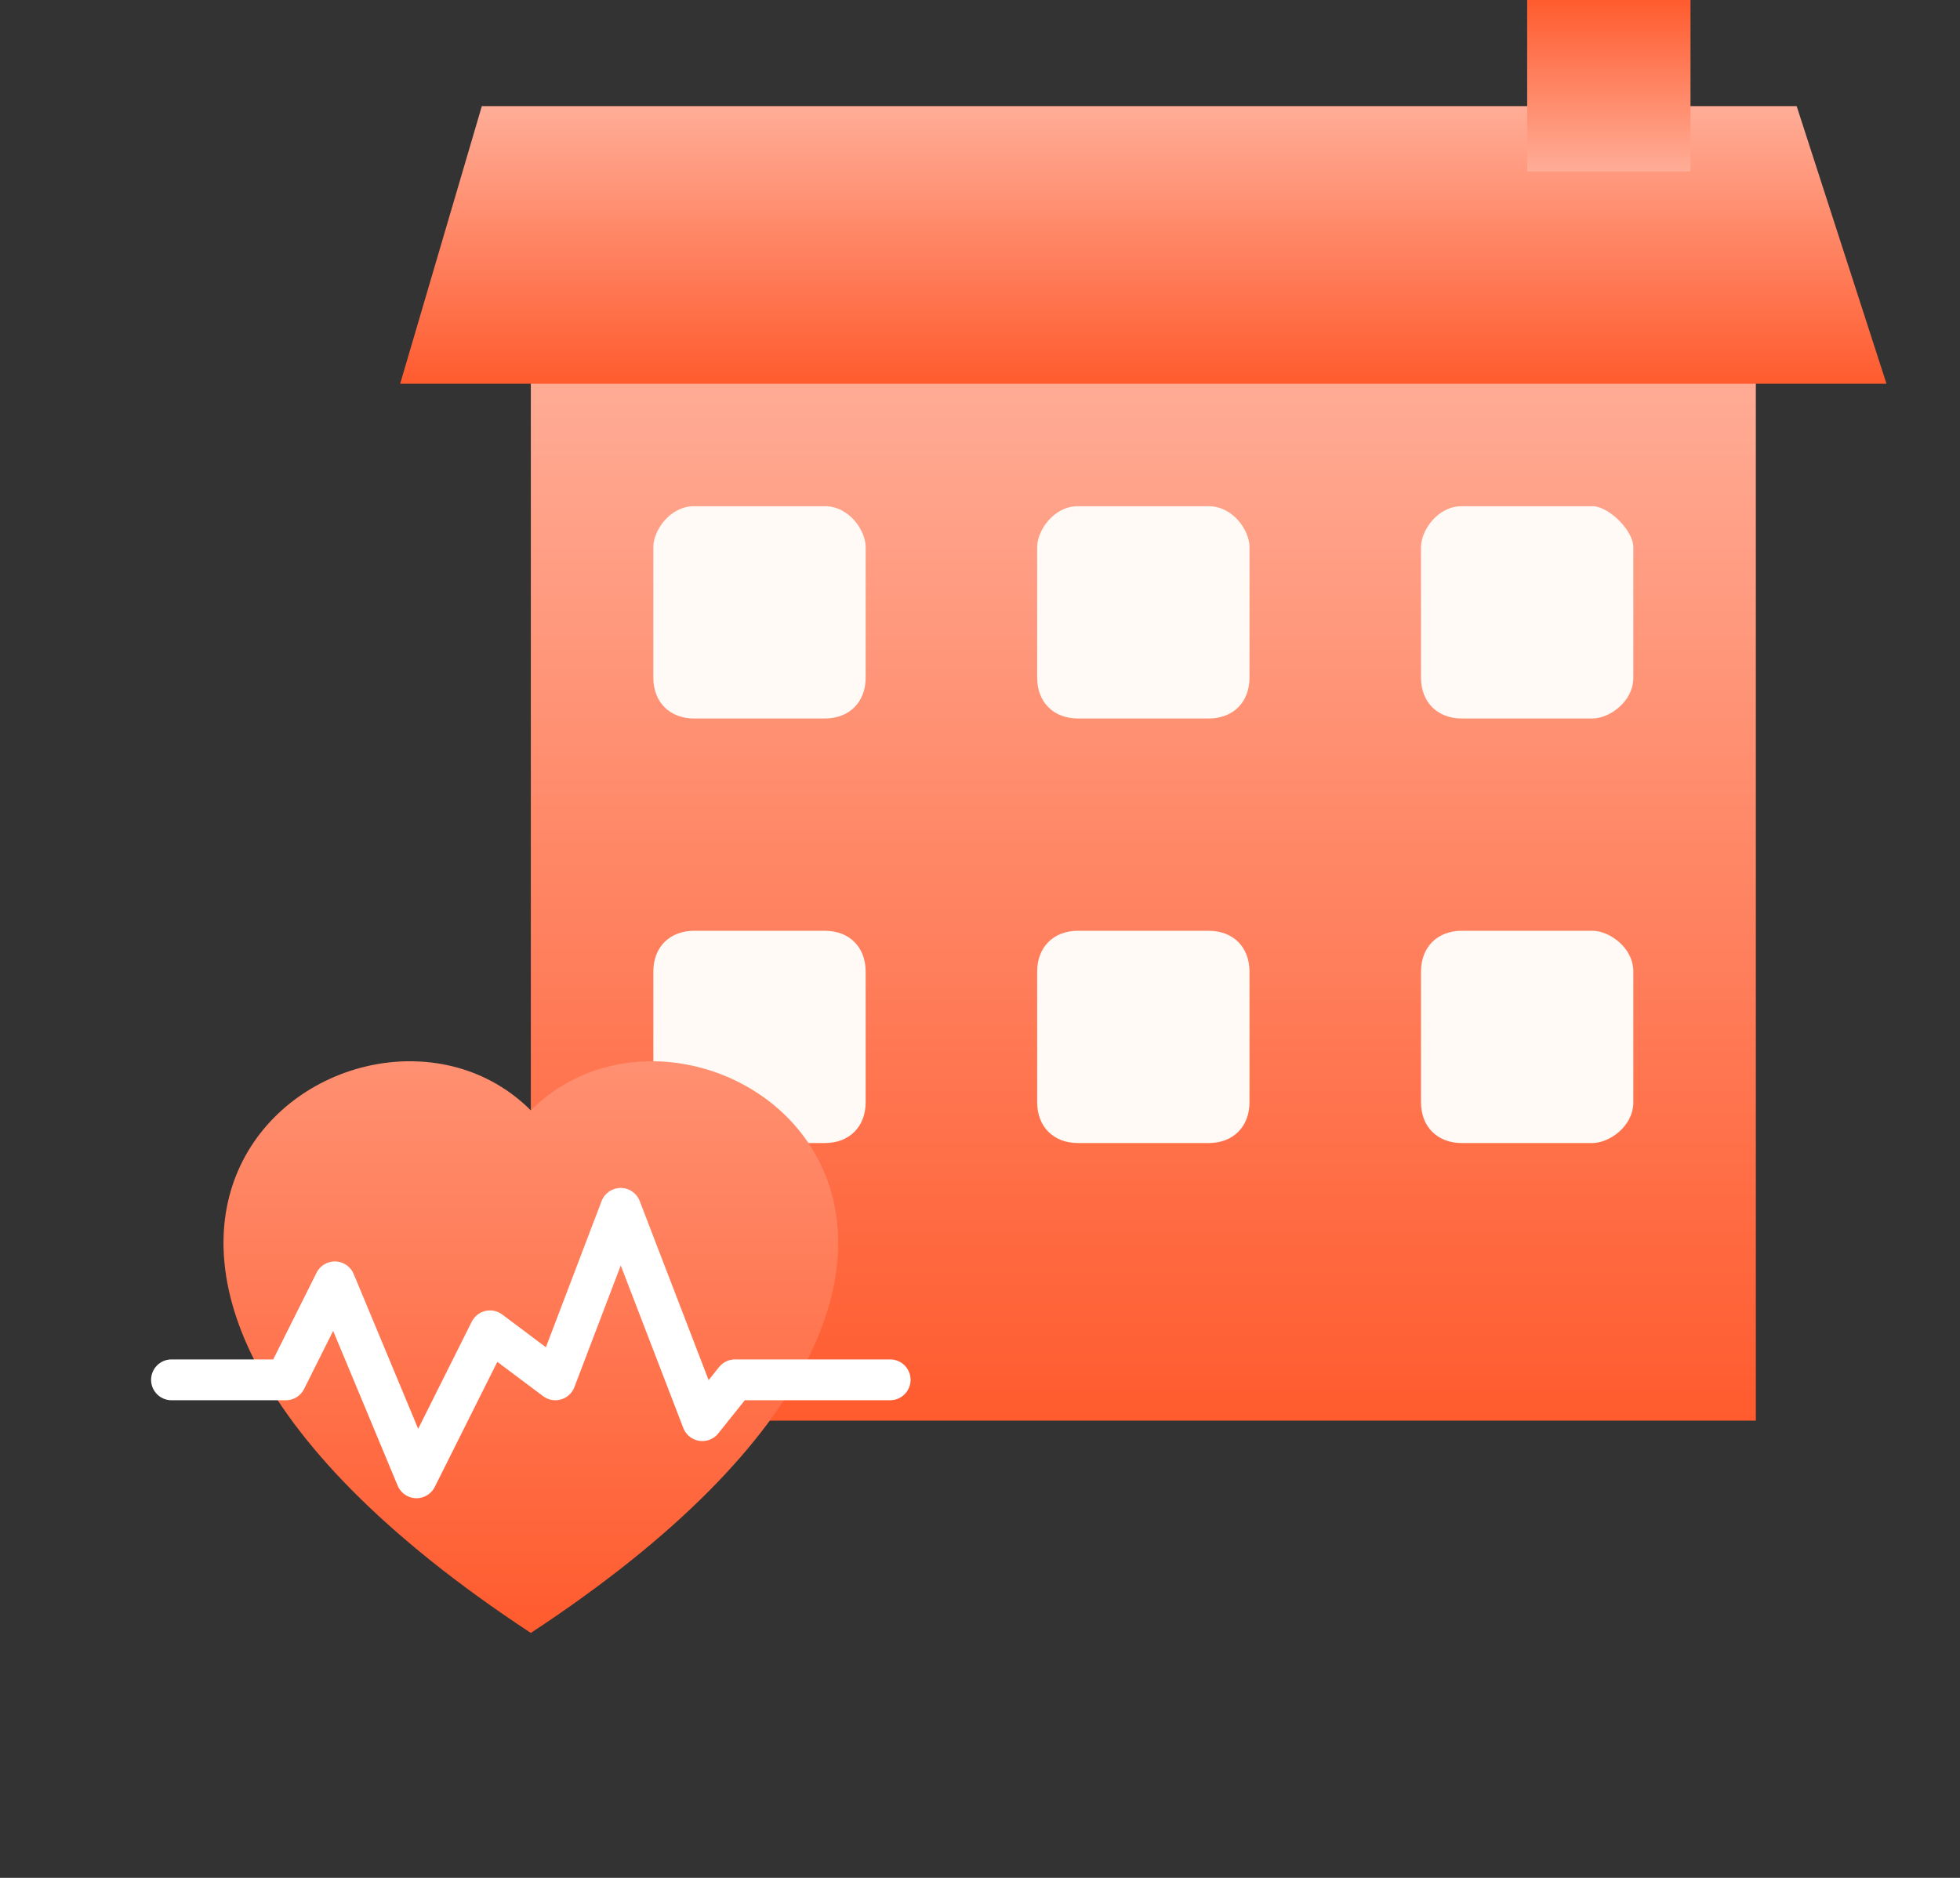<svg version="1.2" xmlns="http://www.w3.org/2000/svg" viewBox="0 0 24 23" width="24" height="23"><rect x="0" y="0" width="24" height="23" fill="#333333" stroke="none"/><defs><linearGradient id="P" gradientUnits="userSpaceOnUse"/><linearGradient id="g1" x1="14" y1="4.4" x2="14" y2="17.4" href="#P"><stop stop-color="#ffad97"/><stop offset="1" stop-color="#ff5b2e"/></linearGradient><linearGradient id="g2" x1="14" y1="1.3" x2="14" y2="4.7" href="#P"><stop stop-color="#ffad97"/><stop offset="1" stop-color="#ff5b2e"/></linearGradient><linearGradient id="g3" x1="19.7" y1="2.1" x2="19.7" y2="0" href="#P"><stop stop-color="#ffad97"/><stop offset="1" stop-color="#ff5b2e"/></linearGradient><linearGradient id="g4" x1="6.5" y1="13" x2="6.5" y2="20" href="#P"><stop stop-color="#ff9071"/><stop offset="1" stop-color="#ff5b2e"/></linearGradient></defs><style>.a{fill:url(#g1)}.b{fill:url(#g2)}.c{fill:url(#g3)}.d{fill:#fffaf5}.e{fill:url(#g4)}.f{fill:none;stroke:#fff;stroke-linecap:round;stroke-linejoin:round;stroke-width:.5}</style><path class="a" d="m6.5 4.4h15v13h-15z"/><path class="b" d="m5.9 1.3h16.1l1.1 3.4h-18.2z"/><path class="c" d="m18.7 2.1h2v-2.1h-2z"/><path class="d" d="m8 6.7c0-0.2 0.2-0.5 0.5-0.5h1.6c0.3 0 0.5 0.3 0.5 0.5v1.6c0 0.3-0.2 0.5-0.5 0.5h-1.6c-0.3 0-0.5-0.2-0.5-0.5z"/><path class="d" d="m8 11.9c0-0.3 0.2-0.5 0.5-0.5h1.6c0.3 0 0.5 0.2 0.5 0.5v1.6c0 0.3-0.2 0.5-0.5 0.5h-1.6c-0.3 0-0.5-0.2-0.5-0.5z"/><path class="d" d="m12.7 6.7c0-0.2 0.2-0.5 0.5-0.5h1.6c0.3 0 0.5 0.3 0.5 0.5v1.6c0 0.3-0.2 0.5-0.5 0.5h-1.6c-0.3 0-0.5-0.2-0.5-0.5z"/><path class="d" d="m12.7 11.9c0-0.3 0.2-0.5 0.5-0.5h1.6c0.3 0 0.5 0.2 0.5 0.5v1.6c0 0.3-0.2 0.5-0.5 0.5h-1.6c-0.3 0-0.5-0.2-0.5-0.5z"/><path class="d" d="m17.4 6.7c0-0.2 0.2-0.5 0.5-0.5h1.6c0.2 0 0.5 0.3 0.5 0.5v1.6c0 0.3-0.3 0.5-0.5 0.5h-1.6c-0.3 0-0.5-0.2-0.5-0.5z"/><path class="d" d="m17.4 11.9c0-0.3 0.2-0.5 0.5-0.5h1.6c0.2 0 0.5 0.2 0.5 0.5v1.6c0 0.3-0.3 0.5-0.5 0.5h-1.6c-0.3 0-0.5-0.2-0.5-0.5z"/><path fill-rule="evenodd" class="e" d="m6.5 13.6c2.1-2.1 7.3 1.6 0 6.4-7.3-4.8-2.1-8.5 0-6.4z"/><path class="f" d="m2.1 16.9h1.4l0.6-1.2 1 2.4 0.9-1.8 0.8 0.6 0.8-2.1 1 2.6 0.4-0.5h1.9"/></svg>
